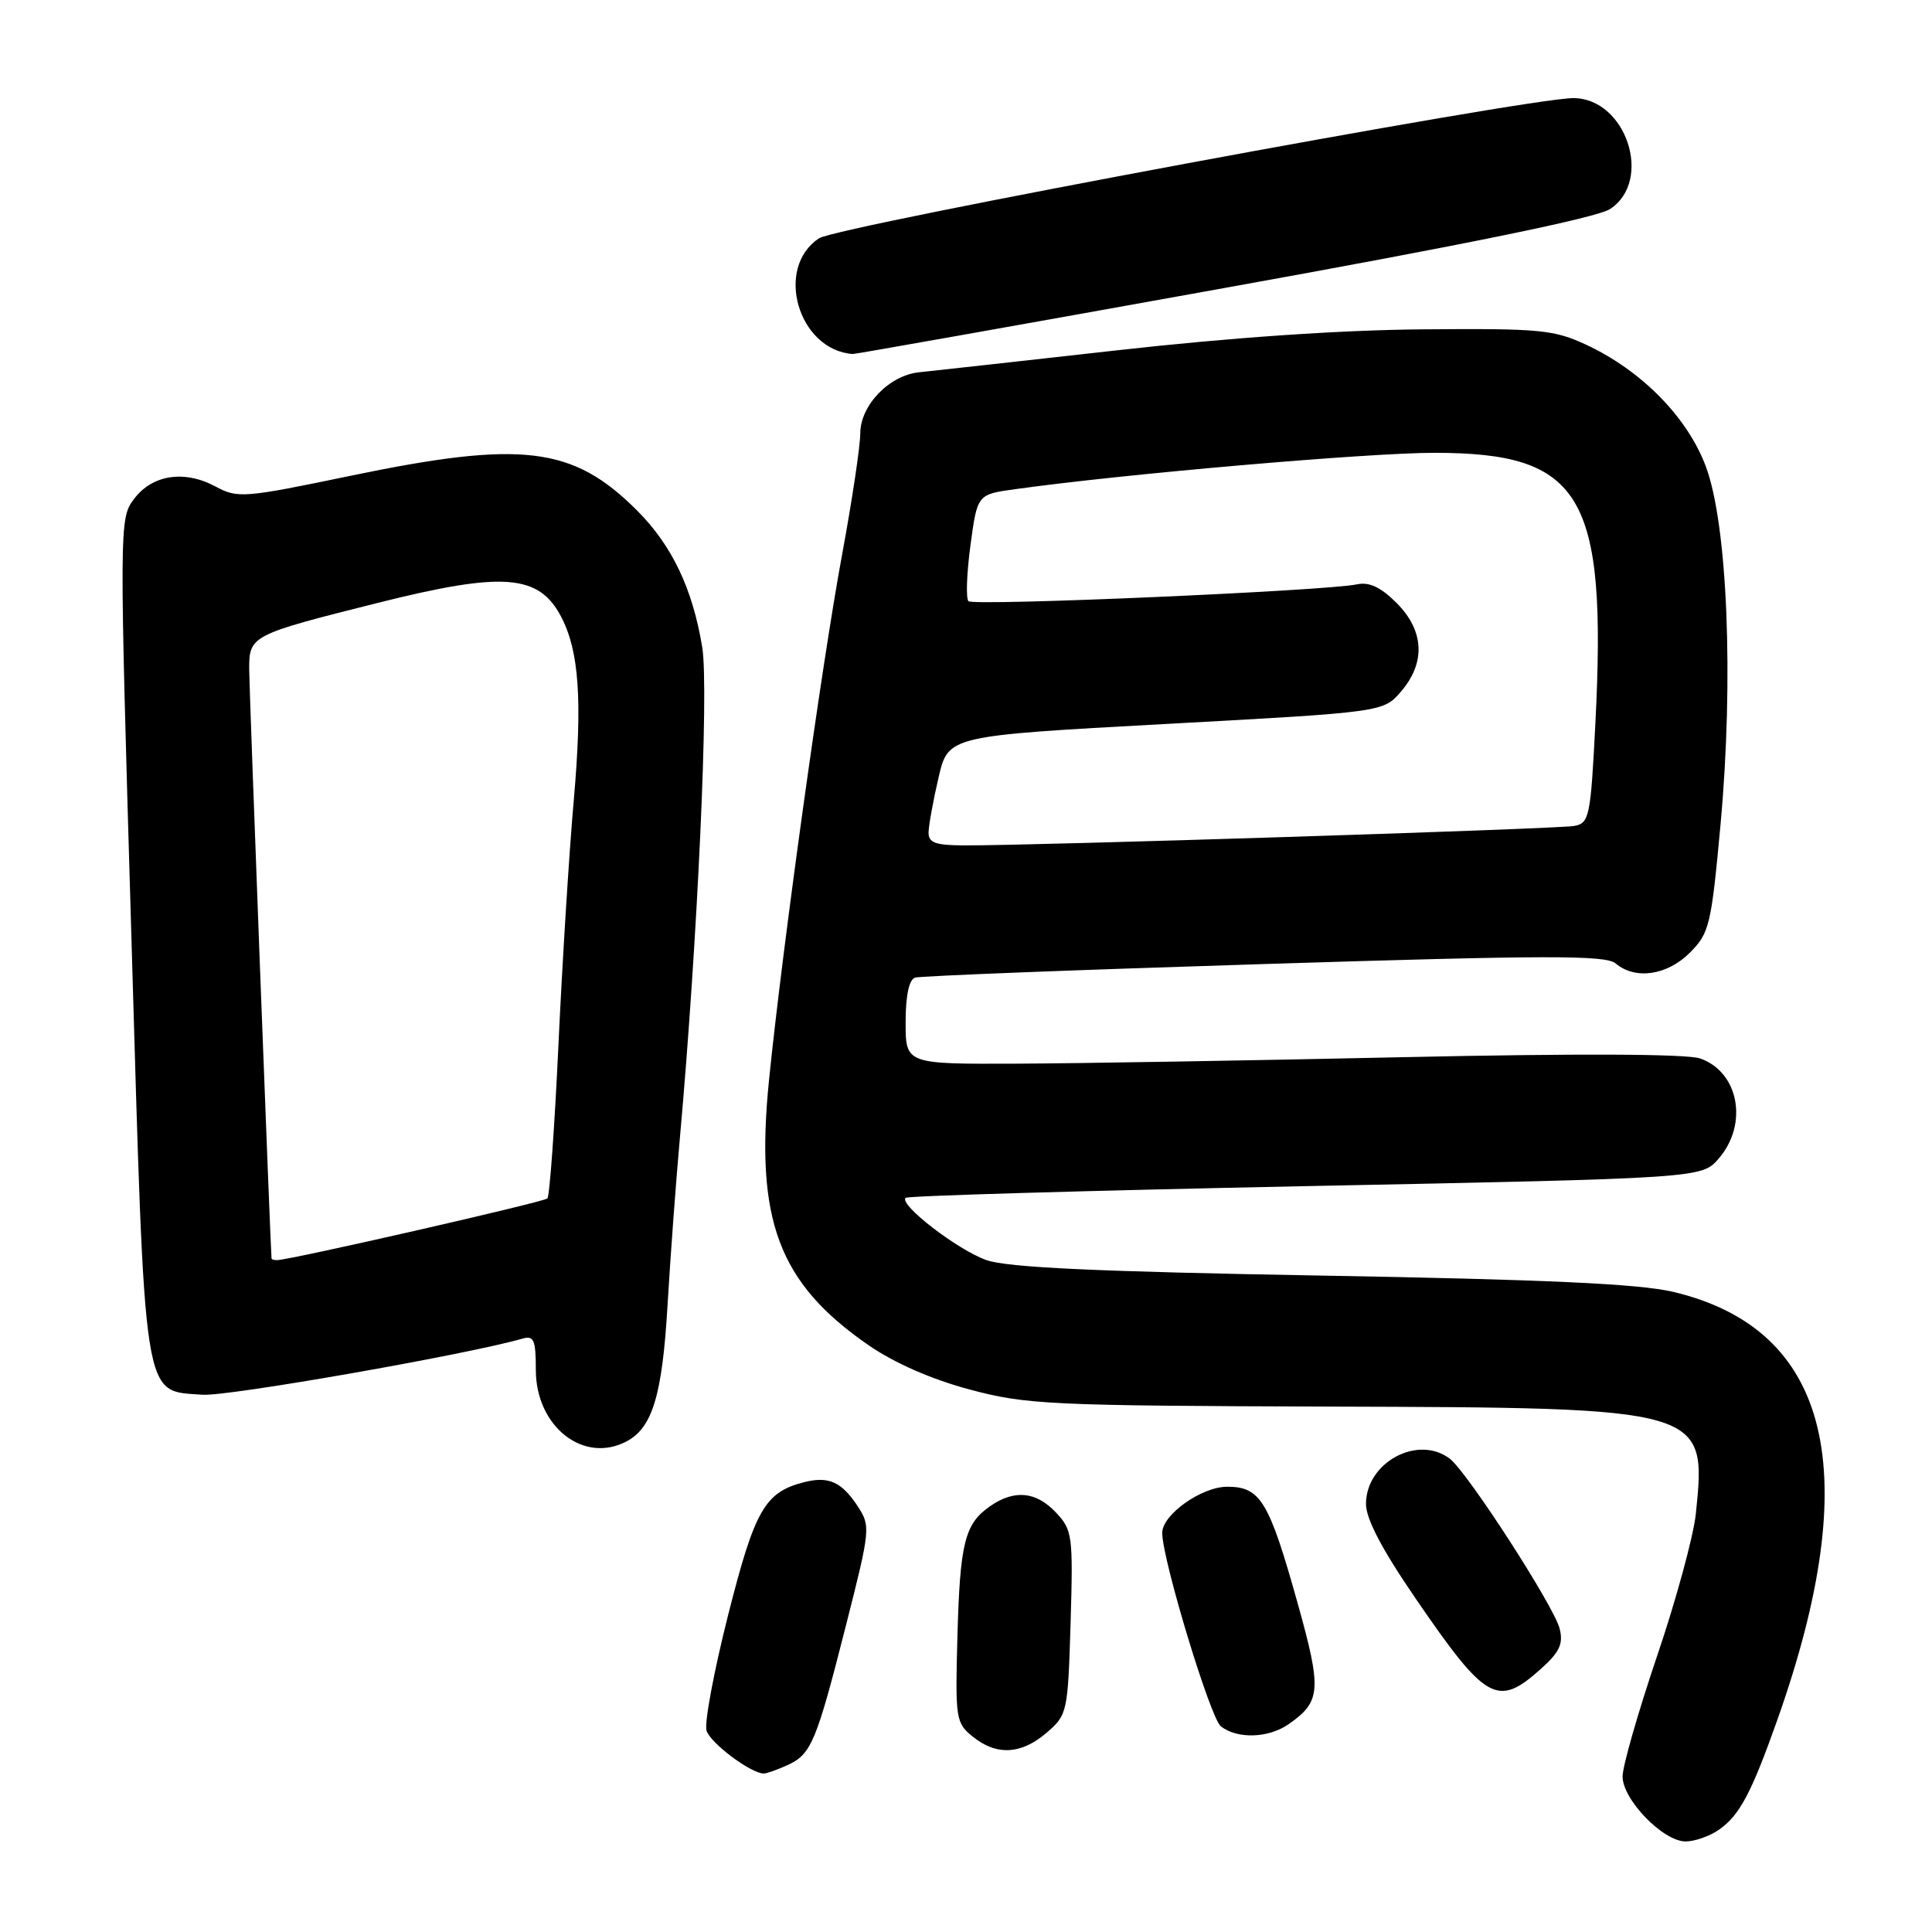 <?xml version="1.0" encoding="UTF-8" standalone="no"?>
<!DOCTYPE svg PUBLIC "-//W3C//DTD SVG 1.1//EN" "http://www.w3.org/Graphics/SVG/1.1/DTD/svg11.dtd" >
<svg xmlns="http://www.w3.org/2000/svg" xmlns:xlink="http://www.w3.org/1999/xlink" version="1.1" viewBox="0 0 256 256">
 <g >
 <path fill="currentColor"
d=" M 227.78 242.44 C 230.51 240.53 232.07 237.59 235.49 227.94 C 247.17 194.98 242.57 176.10 221.67 171.17 C 217.13 170.11 204.80 169.54 175.00 169.02 C 145.31 168.50 133.49 167.95 130.71 166.97 C 126.88 165.62 119.08 159.61 120.00 158.72 C 120.28 158.45 144.12 157.76 173.00 157.17 C 225.50 156.12 225.50 156.12 227.75 153.50 C 231.69 148.93 230.40 142.03 225.27 140.25 C 223.53 139.64 208.98 139.58 186.00 140.08 C 165.93 140.52 142.86 140.91 134.75 140.94 C 120.00 141.00 120.00 141.00 120.00 135.47 C 120.00 131.92 120.45 129.80 121.25 129.54 C 121.94 129.32 142.75 128.51 167.50 127.74 C 205.06 126.56 212.76 126.55 214.08 127.66 C 216.68 129.86 220.90 129.25 223.91 126.24 C 226.51 123.64 226.75 122.63 227.99 109.14 C 229.74 89.94 228.90 69.47 226.03 61.80 C 223.59 55.29 217.52 49.11 210.22 45.70 C 205.89 43.68 204.09 43.51 188.50 43.64 C 177.61 43.73 163.05 44.73 148.00 46.42 C 135.07 47.87 123.27 49.18 121.77 49.33 C 117.82 49.74 114.00 53.71 113.99 57.42 C 113.99 59.12 112.90 66.35 111.58 73.50 C 108.90 87.96 103.71 125.30 101.91 143.00 C 100.02 161.64 103.15 170.00 115.08 178.24 C 118.51 180.61 123.44 182.77 128.50 184.12 C 135.98 186.12 139.05 186.26 176.00 186.38 C 226.11 186.53 226.15 186.55 224.71 200.57 C 224.40 203.53 222.09 212.02 219.57 219.44 C 217.06 226.86 215.00 234.03 215.00 235.39 C 215.00 238.46 220.37 244.00 223.35 244.00 C 224.56 244.00 226.56 243.30 227.78 242.44 Z  M 104.34 233.89 C 107.50 232.45 108.16 230.87 112.11 215.31 C 115.33 202.64 115.37 202.21 113.65 199.59 C 111.54 196.37 109.81 195.58 106.62 196.38 C 101.35 197.70 100.03 199.99 96.48 214.00 C 94.60 221.43 93.31 228.32 93.62 229.32 C 94.13 230.97 99.49 234.99 101.20 235.00 C 101.59 235.00 103.00 234.50 104.34 233.89 Z  M 138.69 229.59 C 141.43 227.23 141.50 226.90 141.86 215.02 C 142.20 203.48 142.10 202.73 139.93 200.43 C 137.29 197.61 134.39 197.34 131.16 199.60 C 127.82 201.94 127.20 204.44 126.86 216.96 C 126.57 227.73 126.65 228.30 128.89 230.11 C 132.04 232.66 135.32 232.49 138.69 229.59 Z  M 170.77 228.45 C 175.05 225.45 175.16 223.93 171.92 212.35 C 168.15 198.88 167.01 197.00 162.62 197.00 C 159.21 197.00 154.00 200.70 154.00 203.12 C 154.00 206.62 160.38 227.68 161.77 228.75 C 163.97 230.46 168.10 230.32 170.77 228.45 Z  M 204.14 221.17 C 206.66 218.91 207.17 217.83 206.66 215.80 C 205.91 212.81 194.44 195.07 192.11 193.29 C 187.87 190.06 181.00 193.78 181.00 199.29 C 181.00 201.27 183.15 205.36 187.61 211.86 C 196.91 225.42 198.42 226.28 204.14 221.17 Z  M 83.06 190.97 C 86.46 189.15 87.75 184.85 88.45 173.00 C 88.82 166.68 89.55 156.78 90.07 151.00 C 92.43 124.78 93.96 91.33 93.05 85.77 C 91.78 78.01 89.04 72.26 84.39 67.62 C 75.89 59.13 69.16 58.32 46.37 63.06 C 32.32 65.98 31.50 66.05 28.57 64.47 C 24.42 62.24 20.15 62.90 17.74 66.14 C 15.80 68.74 15.80 69.42 17.41 124.14 C 19.25 186.82 18.84 184.21 26.85 184.81 C 30.18 185.05 61.95 179.48 69.25 177.37 C 70.74 176.94 71.00 177.56 71.00 181.51 C 71.00 189.04 77.35 194.03 83.06 190.97 Z  M 162.09 38.19 C 194.32 32.39 211.57 28.85 213.34 27.70 C 219.09 23.93 215.46 13.00 208.46 13.00 C 202.31 13.00 110.97 29.97 108.54 31.57 C 102.58 35.47 105.76 46.39 113.00 46.91 C 113.28 46.93 135.36 43.01 162.09 38.19 Z  M 123.04 110.25 C 123.07 109.29 123.66 106.03 124.37 103.00 C 125.65 97.50 125.65 97.50 154.47 95.93 C 183.30 94.36 183.30 94.36 185.65 91.62 C 188.93 87.80 188.72 83.56 185.05 79.89 C 182.96 77.80 181.42 77.08 179.80 77.43 C 175.68 78.30 129.00 80.33 128.33 79.66 C 127.97 79.31 128.09 75.98 128.59 72.26 C 129.50 65.51 129.50 65.51 134.50 64.82 C 148.95 62.80 181.26 60.00 190.05 60.00 C 209.61 60.00 212.93 65.55 211.40 95.77 C 210.77 108.21 210.60 109.06 208.61 109.44 C 206.56 109.84 137.25 112.05 127.75 112.02 C 123.88 112.00 123.01 111.67 123.04 110.25 Z  M 35.98 166.75 C 35.82 164.96 33.03 91.47 33.02 88.73 C 33.00 84.22 33.20 84.12 50.00 79.90 C 66.73 75.70 71.43 76.07 74.39 81.79 C 76.74 86.33 77.18 92.86 76.03 106.00 C 75.42 112.88 74.51 127.45 74.00 138.38 C 73.49 149.31 72.83 158.50 72.53 158.80 C 72.06 159.28 38.69 166.90 36.75 166.97 C 36.34 166.99 35.99 166.89 35.98 166.75 Z "/>
</g>
</svg>
